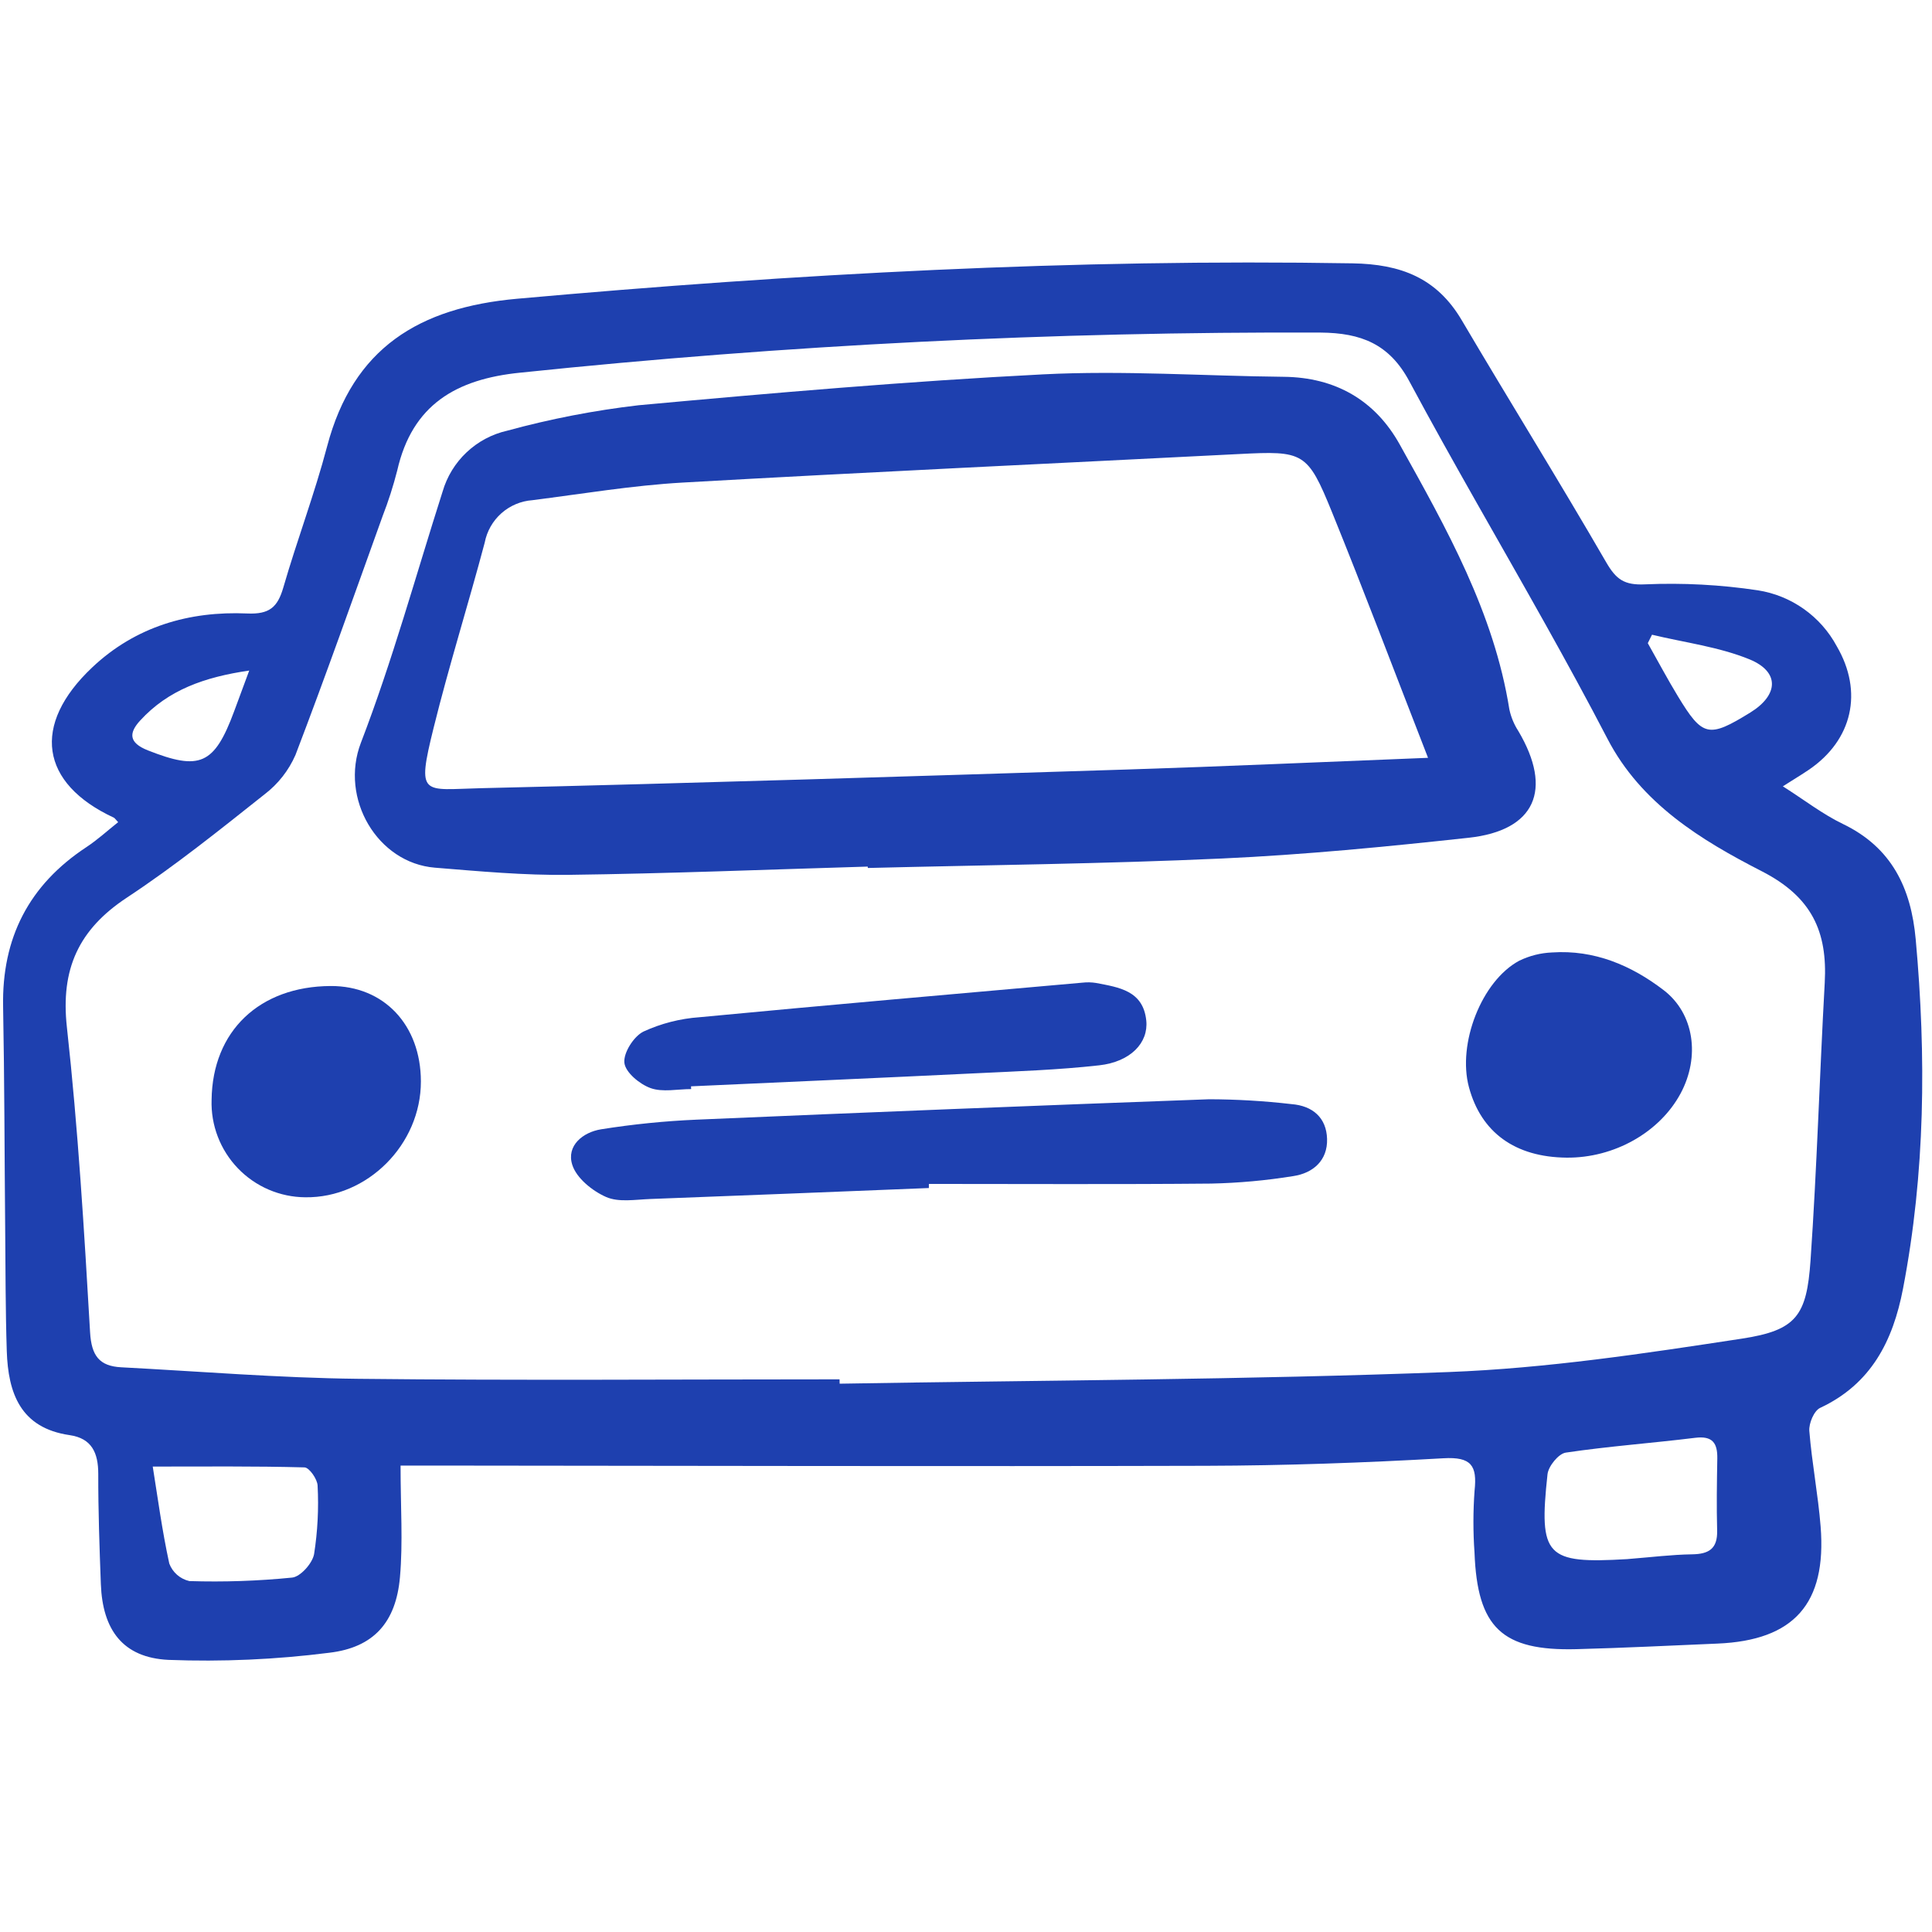 <!DOCTYPE svg PUBLIC "-//W3C//DTD SVG 1.1//EN" "http://www.w3.org/Graphics/SVG/1.1/DTD/svg11.dtd">
<!-- Uploaded to: SVG Repo, www.svgrepo.com, Transformed by: SVG Repo Mixer Tools -->
<svg width="800px" height="800px" viewBox="0 -25 184 184" fill="none" xmlns="http://www.w3.org/2000/svg">
<g id="SVGRepo_bgCarrier" stroke-width="0"/>
<g id="SVGRepo_tracerCarrier" stroke-linecap="round" stroke-linejoin="round"/>
<g id="SVGRepo_iconCarrier"> <path d="M38.149 114.579C38.149 118.521 38.385 121.891 38.091 125.212C37.711 129.498 35.603 131.906 31.352 132.406C26.274 133.052 21.152 133.279 16.037 133.084C11.705 132.871 9.768 130.237 9.605 125.867C9.474 122.374 9.352 118.876 9.358 115.381C9.358 113.384 8.757 111.987 6.634 111.679C1.951 111.001 0.774 107.685 0.645 103.668C0.519 99.737 0.529 95.8 0.492 91.866C0.427 84.873 0.427 77.879 0.296 70.887C0.164 64.334 2.752 59.285 8.228 55.679C9.29 54.98 10.237 54.107 11.253 53.301C10.991 53.025 10.929 52.914 10.837 52.871C3.819 49.604 2.975 44.037 8.789 38.556C12.909 34.671 18.022 33.183 23.556 33.427C25.661 33.519 26.441 32.827 26.982 30.956C28.286 26.448 29.96 22.041 31.155 17.507C33.626 8.13 39.926 4.287 49.253 3.452C75.729 1.079 102.22 -0.365 128.817 0.08C133.4 0.156 136.835 1.465 139.21 5.491C143.754 13.195 148.479 20.793 152.96 28.533C153.91 30.174 154.677 30.75 156.686 30.652C160.271 30.497 163.862 30.687 167.41 31.22C168.989 31.466 170.489 32.075 171.793 32.998C173.097 33.921 174.17 35.133 174.927 36.541C177.467 40.886 176.436 45.473 172.277 48.307C171.569 48.789 170.833 49.226 169.795 49.888C171.861 51.2 173.586 52.544 175.511 53.471C180.171 55.715 182.005 59.575 182.448 64.453C183.461 75.606 183.361 86.707 181.236 97.747C180.279 102.715 178.206 106.81 173.344 109.086C172.765 109.357 172.259 110.559 172.317 111.282C172.561 114.326 173.151 117.342 173.393 120.386C173.976 127.737 170.853 131.224 163.577 131.532C159.099 131.721 154.622 131.946 150.143 132.063C143.042 132.246 140.697 130.006 140.429 122.859C140.29 120.895 140.292 118.925 140.436 116.962C140.693 114.573 140.121 113.732 137.478 113.882C129.95 114.311 122.404 114.579 114.865 114.6C90.375 114.666 65.885 114.596 41.395 114.578C40.209 114.578 39.025 114.579 38.149 114.579ZM79.958 106.366C79.96 106.503 79.963 106.642 79.966 106.78C99.299 106.452 118.642 106.408 137.959 105.671C147.302 105.315 156.633 103.904 165.895 102.489C171.081 101.696 172.065 100.318 172.431 95.051C173.042 86.245 173.294 77.415 173.784 68.601C174.055 63.725 172.557 60.42 167.79 57.977C162.025 55.023 156.304 51.544 153.096 45.367C151.185 41.691 149.195 38.051 147.172 34.433C142.864 26.726 138.398 19.104 134.227 11.323C132.323 7.767 129.64 6.704 125.766 6.674C100.31 6.576 74.866 7.85 49.547 10.492C43.443 11.105 39.256 13.543 37.833 19.805C37.455 21.286 36.988 22.743 36.434 24.167C33.702 31.76 31.021 39.372 28.138 46.907C27.489 48.389 26.473 49.68 25.184 50.659C20.91 54.054 16.636 57.485 12.087 60.486C7.488 63.519 5.76 67.292 6.371 72.829C7.435 82.482 8.017 92.191 8.58 101.893C8.711 104.124 9.467 105.109 11.545 105.218C19.056 105.612 26.564 106.231 34.078 106.315C49.366 106.484 64.663 106.366 79.957 106.366H79.958ZM155.288 123.459C157.242 123.307 159.196 123.06 161.152 123.031C162.757 123.008 163.581 122.493 163.537 120.769C163.476 118.484 163.512 116.196 163.552 113.91C163.579 112.432 163.098 111.729 161.445 111.934C157.341 112.442 153.208 112.736 149.121 113.344C148.431 113.447 147.464 114.639 147.381 115.41C146.533 123.24 147.237 123.942 154.962 123.488C155.07 123.484 155.179 123.474 155.286 123.459H155.288ZM14.547 114.673C15.006 117.523 15.431 120.745 16.122 123.909C16.277 124.323 16.533 124.693 16.866 124.984C17.199 125.275 17.6 125.479 18.031 125.578C21.299 125.681 24.571 125.571 27.825 125.246C28.623 125.16 29.753 123.887 29.913 123.01C30.251 120.855 30.363 118.671 30.248 116.492C30.23 115.875 29.452 114.764 29.001 114.752C24.239 114.623 19.478 114.673 14.545 114.673H14.547ZM157.334 35.449L156.933 36.254C157.886 37.942 158.795 39.656 159.799 41.308C162.156 45.194 162.73 45.307 166.697 42.859C169.388 41.197 169.519 38.987 166.621 37.795C163.696 36.6 160.443 36.199 157.334 35.449ZM23.737 38.862C19.455 39.486 16.016 40.713 13.35 43.621C12.294 44.773 12.203 45.721 14.088 46.466C19.016 48.408 20.408 47.856 22.303 42.733C22.708 41.634 23.113 40.538 23.737 38.859V38.862Z" fill="#1e40af"/> <path d="M82.642 57.532C73.144 57.811 63.646 58.199 54.145 58.319C49.907 58.374 45.654 57.98 41.42 57.636C35.943 57.19 32.33 51.05 34.374 45.732C37.378 37.921 39.6 29.808 42.15 21.823C42.564 20.393 43.354 19.099 44.438 18.078C45.522 17.056 46.86 16.344 48.313 16.016C52.414 14.895 56.593 14.086 60.816 13.595C73.64 12.421 86.479 11.309 99.338 10.653C106.955 10.265 114.618 10.807 122.26 10.886C127.191 10.936 130.968 13.128 133.308 17.332C137.758 25.325 142.277 33.322 143.75 42.567C143.908 43.301 144.199 44.001 144.608 44.63C147.911 50.214 146.22 54.097 139.874 54.787C132.064 55.637 124.229 56.404 116.385 56.762C105.148 57.274 93.893 57.384 82.649 57.665L82.642 57.532ZM136.003 47.173C132.733 38.783 129.893 31.249 126.863 23.793C124.521 18.028 124.161 17.929 118.002 18.242C100.34 19.142 82.674 19.956 65.018 20.959C60.234 21.231 55.478 22.03 50.715 22.636C49.617 22.713 48.576 23.151 47.753 23.881C46.93 24.611 46.371 25.593 46.164 26.674C44.598 32.574 42.759 38.404 41.294 44.329C39.657 50.943 40.243 50.195 45.789 50.066C66.317 49.586 86.841 48.931 107.365 48.286C116.632 47.993 125.89 47.57 136.003 47.173Z" fill="#1e40af"/> <path d="M88.462 88.146C79.618 88.498 70.776 88.862 61.932 89.19C60.515 89.243 58.92 89.527 57.719 88.997C56.412 88.421 54.902 87.201 54.503 85.938C53.921 84.108 55.519 82.828 57.249 82.552C60.268 82.071 63.312 81.764 66.365 81.633C82.627 80.933 98.891 80.286 115.157 79.691C117.778 79.698 120.396 79.853 123 80.154C125.022 80.312 126.33 81.453 126.388 83.471C126.447 85.512 125.065 86.725 123.167 87.01C120.58 87.428 117.968 87.666 115.348 87.722C106.388 87.806 97.43 87.754 88.466 87.754C88.462 87.886 88.462 88.016 88.462 88.146Z" fill="#1e40af"/> <path d="M65.824 78.722C64.522 78.722 63.103 79.043 61.952 78.626C60.916 78.252 59.567 77.135 59.465 76.223C59.36 75.273 60.35 73.71 61.278 73.246C62.962 72.472 64.772 72.008 66.621 71.878C78.772 70.721 90.933 69.665 103.091 68.586C103.525 68.536 103.964 68.547 104.396 68.617C106.559 69.035 108.868 69.336 109.168 72.188C109.392 74.309 107.676 76.126 104.681 76.46C100.784 76.897 96.85 77.028 92.928 77.218C83.891 77.655 74.852 78.049 65.812 78.46L65.824 78.722Z" fill="#1e40af"/> <path d="M149.188 85.252C144.297 85.202 141.057 82.859 139.897 78.533C138.787 74.398 141.101 68.425 144.688 66.498C145.666 66.022 146.731 65.754 147.817 65.71C151.834 65.441 155.355 66.932 158.449 69.304C161.369 71.543 161.917 75.658 160.067 79.119C158.073 82.846 153.724 85.298 149.188 85.252Z" fill="#1e40af"/> <path d="M40.085 77.987C40.095 83.993 34.998 89.105 29.078 89.027C27.877 89.019 26.69 88.77 25.586 88.296C24.483 87.822 23.486 87.131 22.654 86.265C21.822 85.399 21.172 84.375 20.742 83.253C20.312 82.132 20.111 80.936 20.152 79.735C20.235 73.204 24.702 68.939 31.493 68.906C36.553 68.883 40.075 72.606 40.085 77.987Z" fill="#1e40af"/> </g>
</svg>